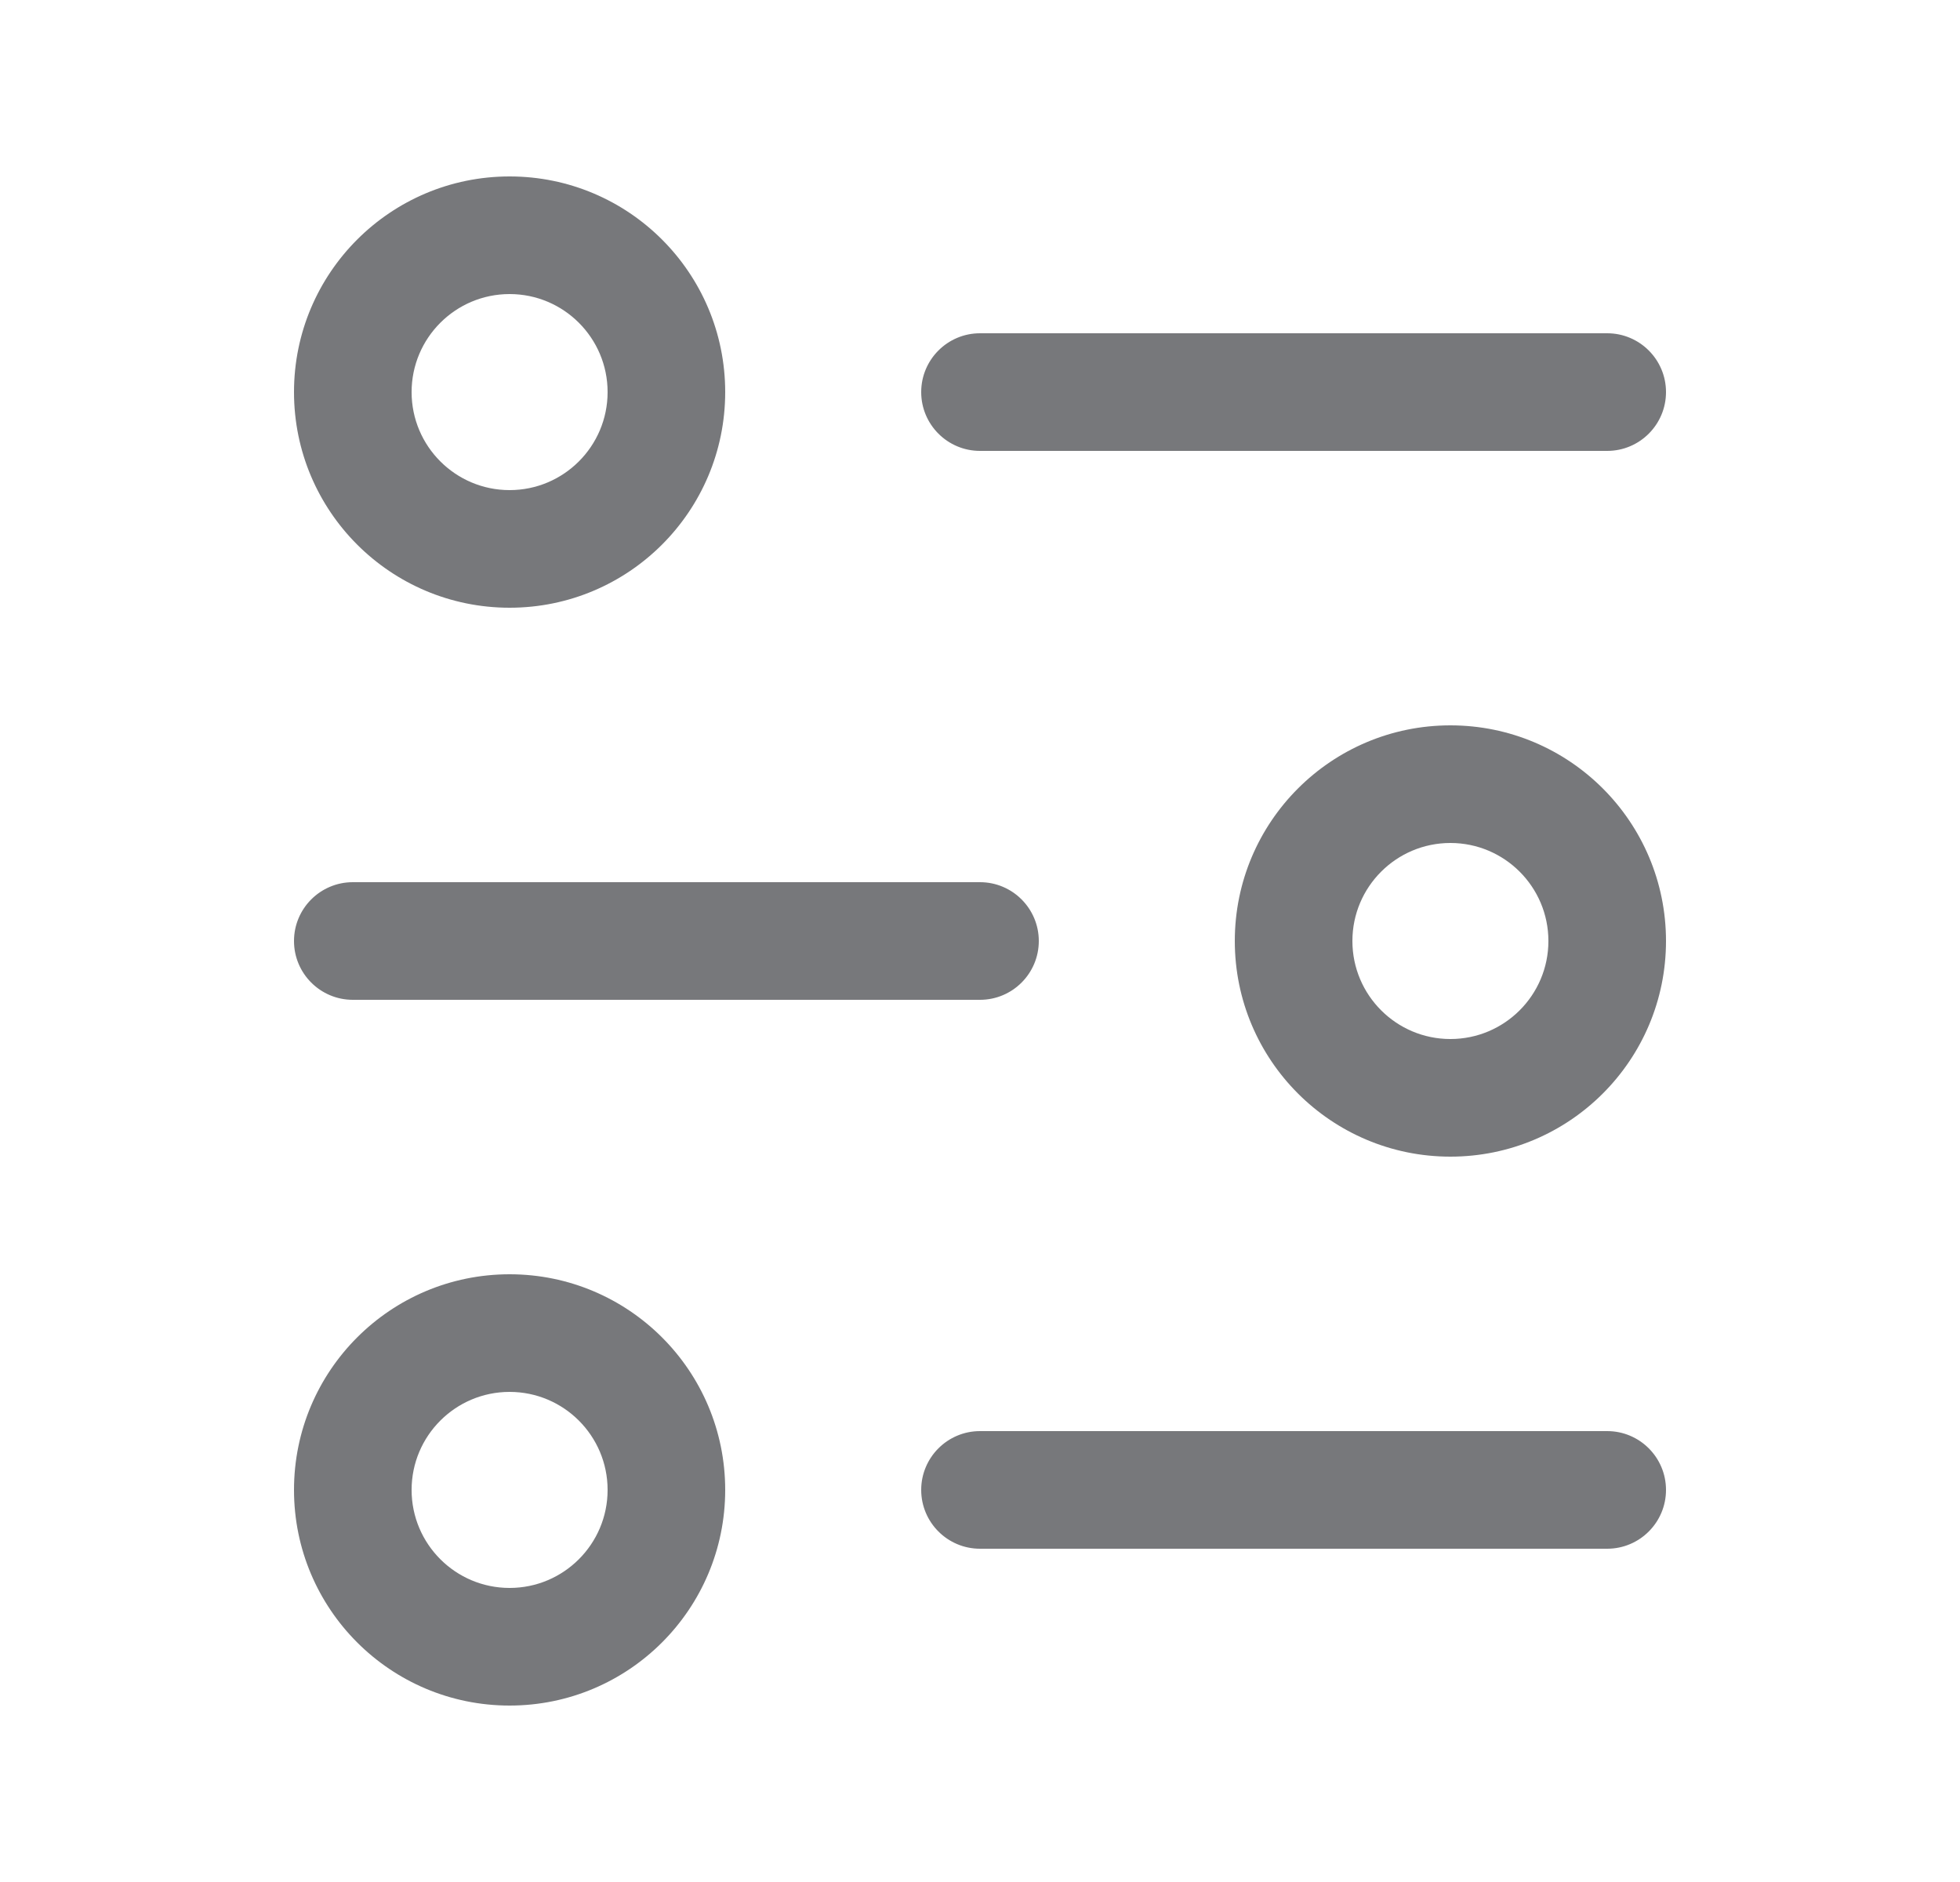 <svg width="25" height="24" viewBox="0 0 25 24" fill="none" xmlns="http://www.w3.org/2000/svg">
<path d="M12.5 4.25C12.086 4.25 11.75 4.586 11.75 5C11.75 5.414 12.086 5.75 12.5 5.75V4.25ZM20.5 5.75C20.914 5.75 21.25 5.414 21.25 5C21.25 4.586 20.914 4.25 20.5 4.25V5.75ZM12.5 18.25C12.086 18.25 11.75 18.586 11.75 19C11.75 19.414 12.086 19.75 12.5 19.75V18.25ZM20.5 19.75C20.914 19.75 21.25 19.414 21.25 19C21.25 18.586 20.914 18.25 20.5 18.25V19.75ZM12.5 12.75C12.914 12.75 13.25 12.414 13.25 12C13.25 11.586 12.914 11.25 12.5 11.25V12.75ZM4.5 11.25C4.086 11.25 3.75 11.586 3.75 12C3.75 12.414 4.086 12.75 4.5 12.75L4.5 11.25ZM12.5 5.75L20.5 5.75V4.25L12.5 4.25V5.75ZM12.5 19.75H20.5V18.25H12.5V19.75ZM12.5 11.25L4.5 11.25L4.5 12.75L12.5 12.75V11.25ZM3.75 5C3.75 6.519 4.981 7.75 6.5 7.75V6.25C5.81 6.25 5.25 5.69 5.25 5H3.75ZM6.5 7.75C8.019 7.75 9.25 6.519 9.25 5H7.75C7.75 5.69 7.19 6.25 6.5 6.25V7.75ZM9.25 5C9.25 3.481 8.019 2.25 6.5 2.25V3.75C7.19 3.75 7.75 4.31 7.75 5H9.25ZM6.5 2.25C4.981 2.25 3.75 3.481 3.75 5H5.25C5.25 4.31 5.81 3.75 6.5 3.75V2.25ZM3.75 19C3.75 20.519 4.981 21.75 6.5 21.75V20.25C5.81 20.25 5.25 19.69 5.25 19H3.75ZM6.5 21.75C8.019 21.75 9.25 20.519 9.25 19H7.75C7.75 19.69 7.19 20.25 6.5 20.25V21.75ZM9.25 19C9.25 17.481 8.019 16.25 6.5 16.25V17.75C7.19 17.75 7.75 18.31 7.75 19H9.25ZM6.5 16.25C4.981 16.25 3.75 17.481 3.75 19H5.25C5.25 18.31 5.81 17.75 6.5 17.75V16.25ZM21.25 12C21.25 10.481 20.019 9.25 18.5 9.25V10.75C19.19 10.75 19.75 11.31 19.75 12H21.25ZM18.5 9.25C16.981 9.25 15.75 10.481 15.75 12H17.25C17.25 11.31 17.81 10.75 18.5 10.75V9.25ZM15.75 12C15.75 13.519 16.981 14.75 18.5 14.75V13.25C17.81 13.25 17.25 12.69 17.25 12H15.75ZM18.5 14.75C20.019 14.75 21.25 13.519 21.25 12H19.75C19.75 12.69 19.19 13.25 18.5 13.25V14.75Z" fill="#77787B"/>
</svg>

